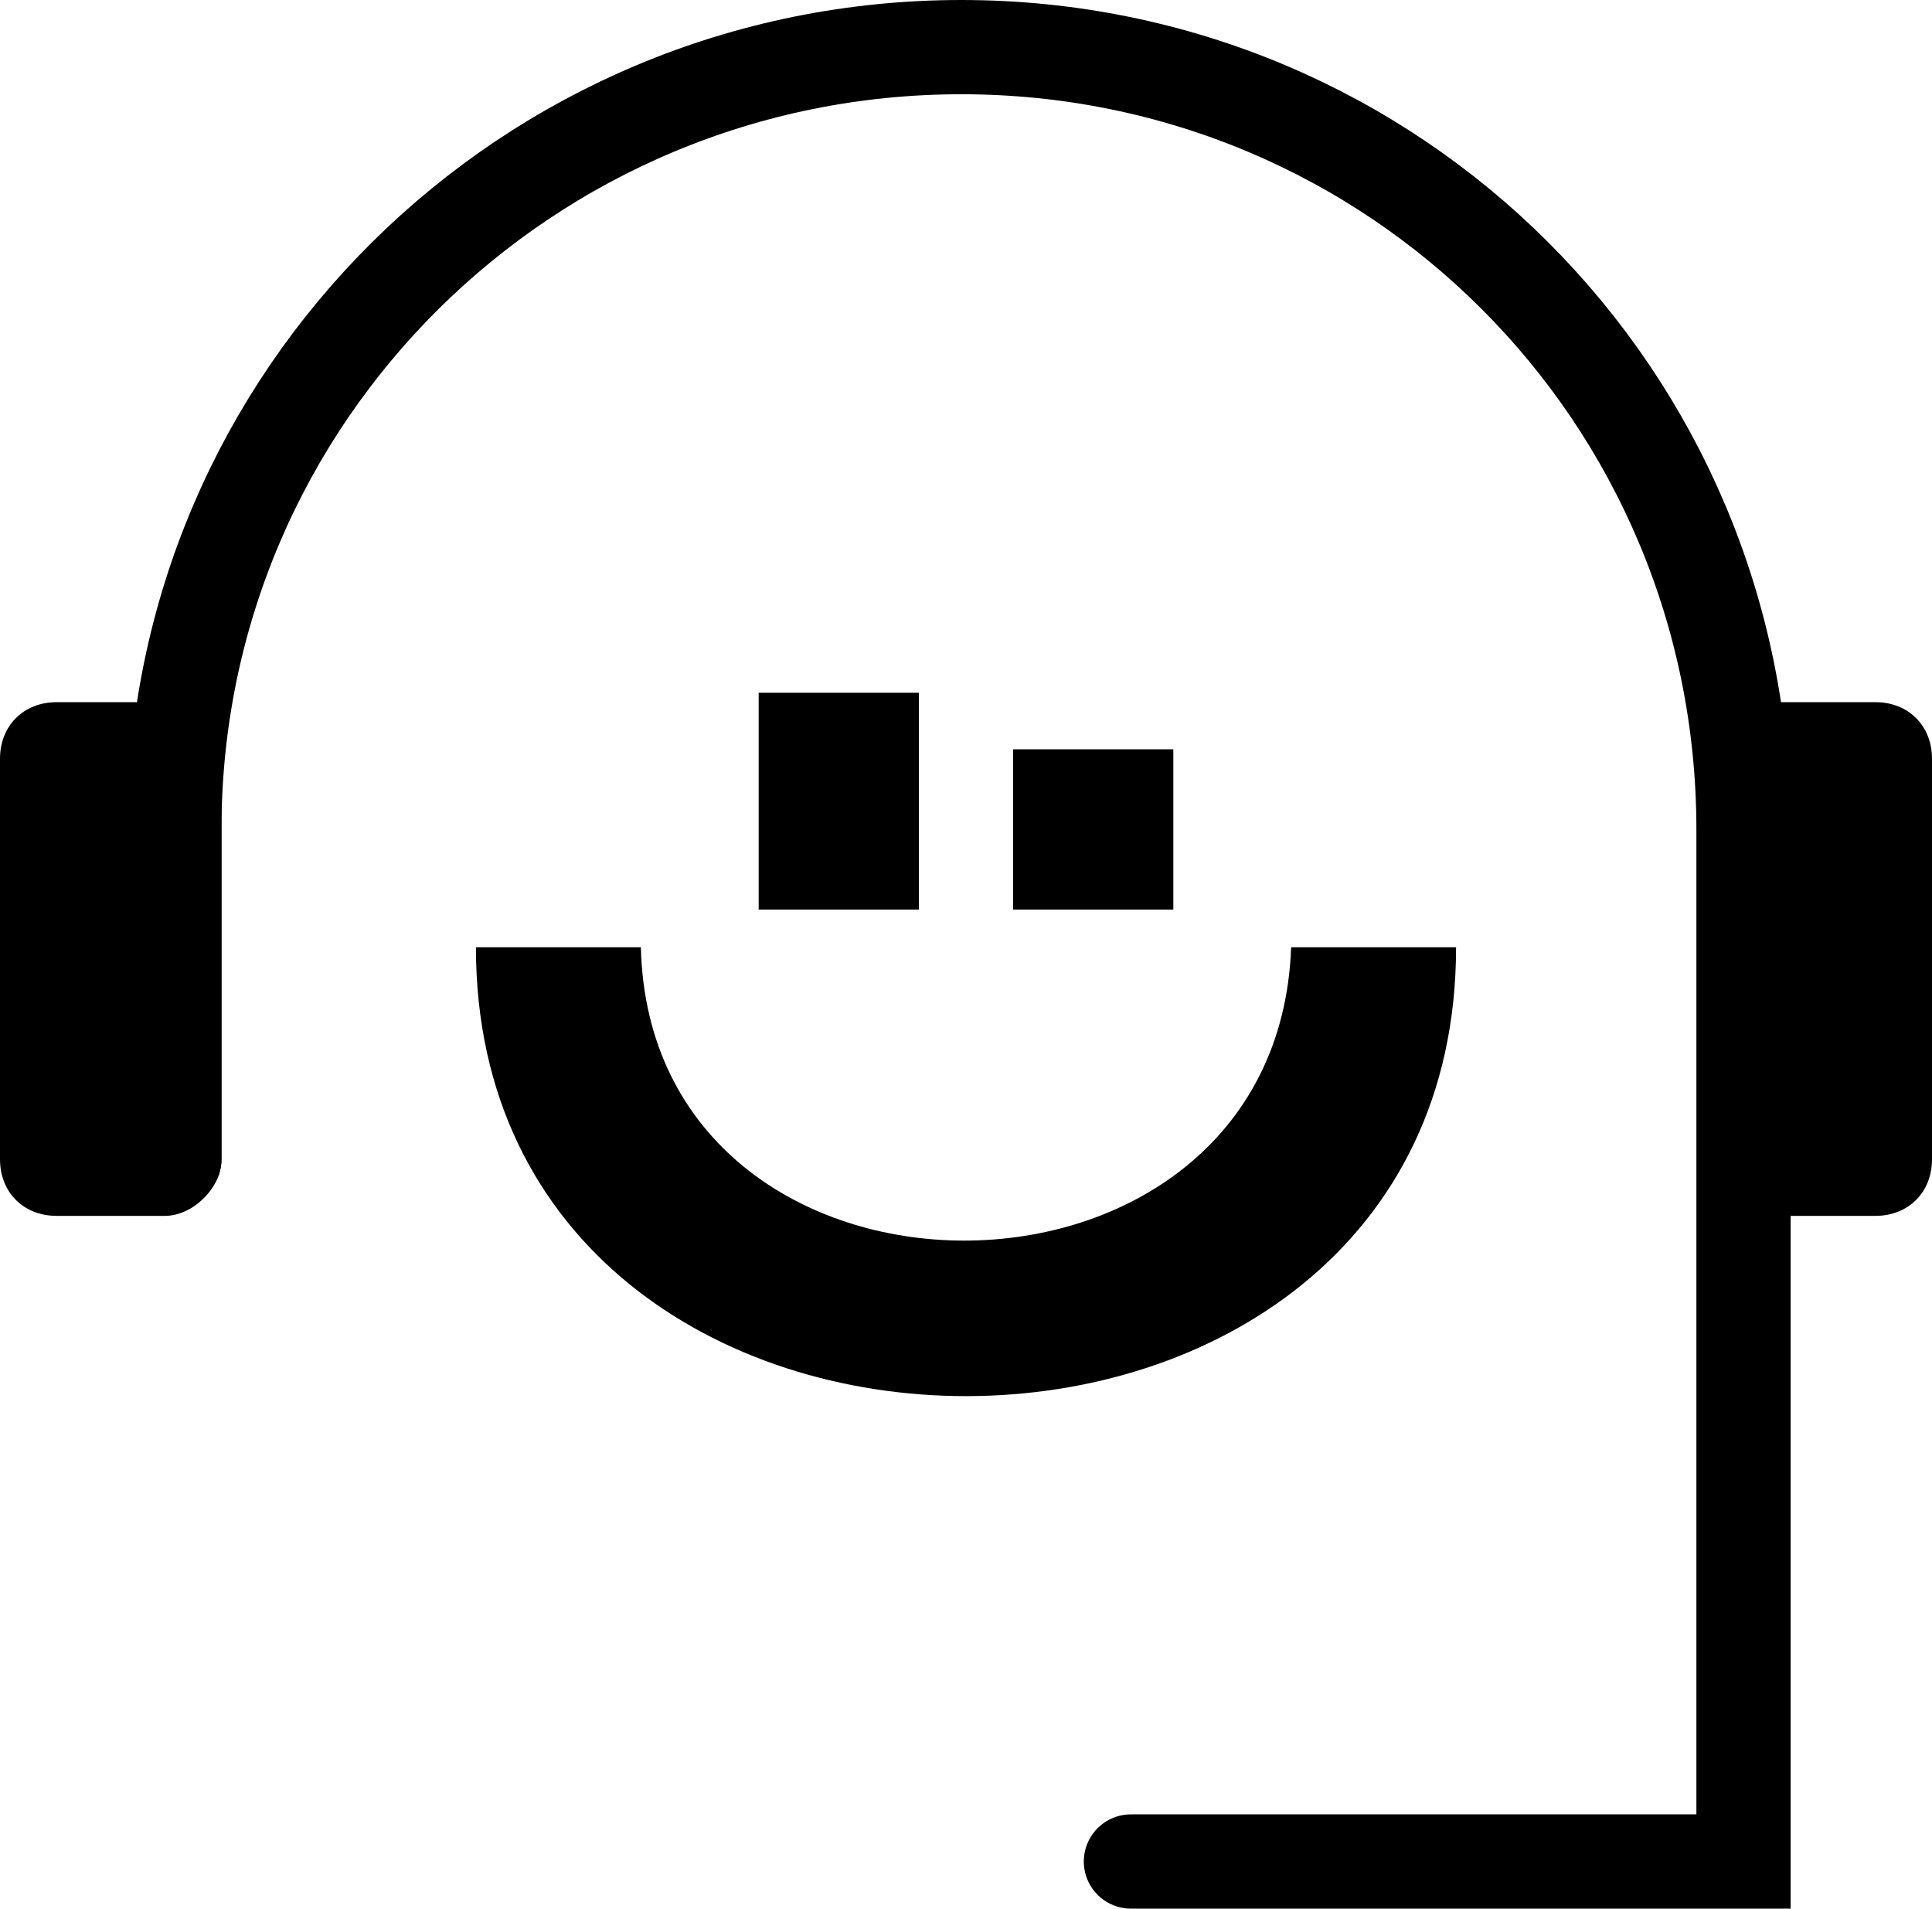 <?xml version="1.0" encoding="utf-8"?>
<!-- Generator: Adobe Illustrator 27.0.0, SVG Export Plug-In . SVG Version: 6.00 Build 0)  -->
<svg version="1.1" id="Layer_1" xmlns="http://www.w3.org/2000/svg" xmlns:xlink="http://www.w3.org/1999/xlink" x="0px" y="0px"
	 viewBox="0 0 41 40.5" style="enable-background:new 0 0 41 40.5;" xml:space="preserve">
<style type="text/css">
	.st0{fill:#7BAF42;}
	.st1{fill:#F2EBE5;}
	.st2{fill:none;stroke:#678D3C;stroke-width:0.5;stroke-linecap:round;stroke-miterlimit:10;}
	.st3{fill:none;stroke:#E0D5CE;stroke-width:0.5;stroke-linecap:round;stroke-miterlimit:10;}
	.st4{fill:none;stroke:#B9CB98;stroke-width:0.5;stroke-linecap:round;stroke-miterlimit:10;}
	.st5{fill:#F1EBE5;}
	.st6{fill:#D2DBC0;}
	.st7{fill:none;stroke:#B6BF9D;stroke-width:0.5;stroke-linecap:round;stroke-miterlimit:10;}
	.st8{fill:#E8EADC;}
	.st9{fill:#DCE3CC;}
	.st10{fill:#ECEBDD;}
	.st11{fill:none;stroke:#CDD4B3;stroke-width:0.5;stroke-linecap:round;stroke-miterlimit:10;}
	.st12{fill:url(#SVGID_1_);}
	.st13{fill:none;stroke:#AEBC86;stroke-width:0.5;stroke-linecap:round;stroke-miterlimit:10;}
	.st14{fill:url(#SVGID_00000070823381706422640180000009327320988012384902_);}
	.st15{fill:url(#SVGID_00000038397127099129590430000007494987822223727037_);}
	.st16{fill:url(#SVGID_00000113321657317590920540000016882965872079126691_);}
	.st17{fill:none;stroke:#678D3C;stroke-width:1.5;stroke-linecap:round;stroke-linejoin:round;stroke-miterlimit:10;}
	.st18{fill:none;stroke:#AEBC86;stroke-width:1.5;stroke-linecap:round;stroke-linejoin:round;stroke-miterlimit:10;}
	.st19{fill:url(#SVGID_00000096035298607569348740000017264537750587221939_);}
	.st20{fill:#74CCD4;}
	.st21{fill:#F26642;}
	.st22{fill:#FFFFFF;}
	.st23{fill:#CD8F4F;}
	.st24{fill:#78AB7E;}
	.st25{fill:#F0EBE5;}
	.st26{fill:none;stroke:#DACEC6;stroke-width:0.5;stroke-linecap:round;stroke-miterlimit:10;}
	.st27{fill:none;stroke:#5B8C5F;stroke-width:0.5;stroke-linecap:round;stroke-miterlimit:10;}
	.st28{fill:url(#SVGID_00000183938925456281772870000002741837854593643401_);}
	.st29{fill:none;stroke:#9B5B93;stroke-width:0.5;stroke-linecap:round;stroke-miterlimit:10;}
	.st30{fill:#CA8ABC;}
	.st31{fill:#E8D4DC;}
	.st32{fill:#D6A7CD;}
	.st33{fill:#F2E9EA;}
	.st34{fill:#EADFE4;}
	.st35{fill:#E2C8DE;}
	.st36{fill:#D3AFD2;}
	.st37{fill:none;stroke:#E3CDDB;stroke-width:0.5;stroke-linecap:round;stroke-miterlimit:10;}
	.st38{fill:none;stroke:#B786B5;stroke-width:0.5;stroke-linecap:round;stroke-miterlimit:10;}
	.st39{fill:none;stroke:#688D3C;stroke-width:0.5;stroke-linecap:round;stroke-miterlimit:10;}
	.st40{fill:url(#SVGID_00000117655045452900544830000010946317239206525581_);}
	.st41{fill:none;stroke:#CE5942;stroke-width:0.5;stroke-linecap:round;stroke-miterlimit:10;}
	.st42{fill:#509047;}
	.st43{fill:#EA9F69;}
	.st44{fill:none;stroke:#D88247;stroke-width:0.5;stroke-linecap:round;stroke-miterlimit:10;}
	.st45{fill:#E7D9D2;}
	.st46{fill:none;stroke:#C6B0A7;stroke-width:0.5;stroke-linecap:round;stroke-miterlimit:10;}
	.st47{fill:none;stroke:#C6B0A7;stroke-width:0.25;stroke-linecap:round;stroke-miterlimit:10;}
	.st48{fill:#973F81;}
	.st49{fill:none;stroke:#752163;stroke-width:0.5;stroke-linecap:round;stroke-miterlimit:10;}
	.st50{fill:#FFCC60;}
	.st51{fill:#DCB57E;}
	.st52{fill:#B48750;}
	.st53{fill:#5FA345;stroke:#5FA345;stroke-miterlimit:10;}
	.st54{fill:#5FA345;stroke:#5FA345;stroke-linecap:round;stroke-miterlimit:10;}
	.st55{fill:none;stroke:#3C7639;stroke-width:0.75;stroke-linecap:round;stroke-miterlimit:10;}
	.st56{fill:#BCD74E;}
	.st57{fill:none;stroke:#000000;stroke-width:3;stroke-linecap:round;stroke-miterlimit:10;}
	.st58{fill:none;stroke:#000000;stroke-width:2;stroke-linecap:round;stroke-miterlimit:10;}
	.st59{fill:none;stroke:#000000;stroke-width:2;stroke-miterlimit:10;}
	.st60{fill:#010101;}
	.st61{fill:none;stroke:#000000;stroke-width:1.5;stroke-linecap:round;stroke-miterlimit:10;}
	.st62{fill:none;stroke:#000000;stroke-width:1.5;stroke-miterlimit:10;}
	.st63{fill:none;stroke:#E0D5CE;stroke-width:1.5;stroke-linecap:round;stroke-miterlimit:10;}
	.st64{fill:none;stroke:#6E8D55;stroke-width:2;stroke-linecap:round;stroke-miterlimit:10;}
	.st65{fill:url(#SVGID_00000099649494330737552800000007110108432939084441_);}
</style>
<g>
	<g>
		<g>
			<rect x="16.1" y="14.7" width="3.4" height="4.6"/>
			<rect x="21.5" y="15.9" width="3.4" height="3.4"/>
		</g>
		<path d="M27.4,20.1c-0.3,8.3-13.6,8.3-13.8,0h-3.5c0,12.7,20.8,12.7,20.8,0H27.4z"/>
	</g>
	<g>
		<path class="st58" d="M3.7,24.6v-7C3.7,8.4,11.2,1,20.4,1C29.6,1,37,8.4,37,17.6v21.9H24"/>
	</g>
	<g>
		<path d="M3.5,25.8H1.2c-0.7,0-1.2-0.5-1.2-1.2v-8.5c0-0.7,0.5-1.2,1.2-1.2h2.3c0.7,0,1.2,0.5,1.2,1.2v8.5
			C4.7,25.2,4.1,25.8,3.5,25.8z"/>
	</g>
	<g>
		<path d="M37.5,25.8h2.3c0.7,0,1.2-0.5,1.2-1.2v-8.5c0-0.7-0.5-1.2-1.2-1.2h-2.3c-0.7,0-1.2,0.5-1.2,1.2v8.5
			C36.3,25.2,36.8,25.8,37.5,25.8z"/>
	</g>
</g>
</svg>
